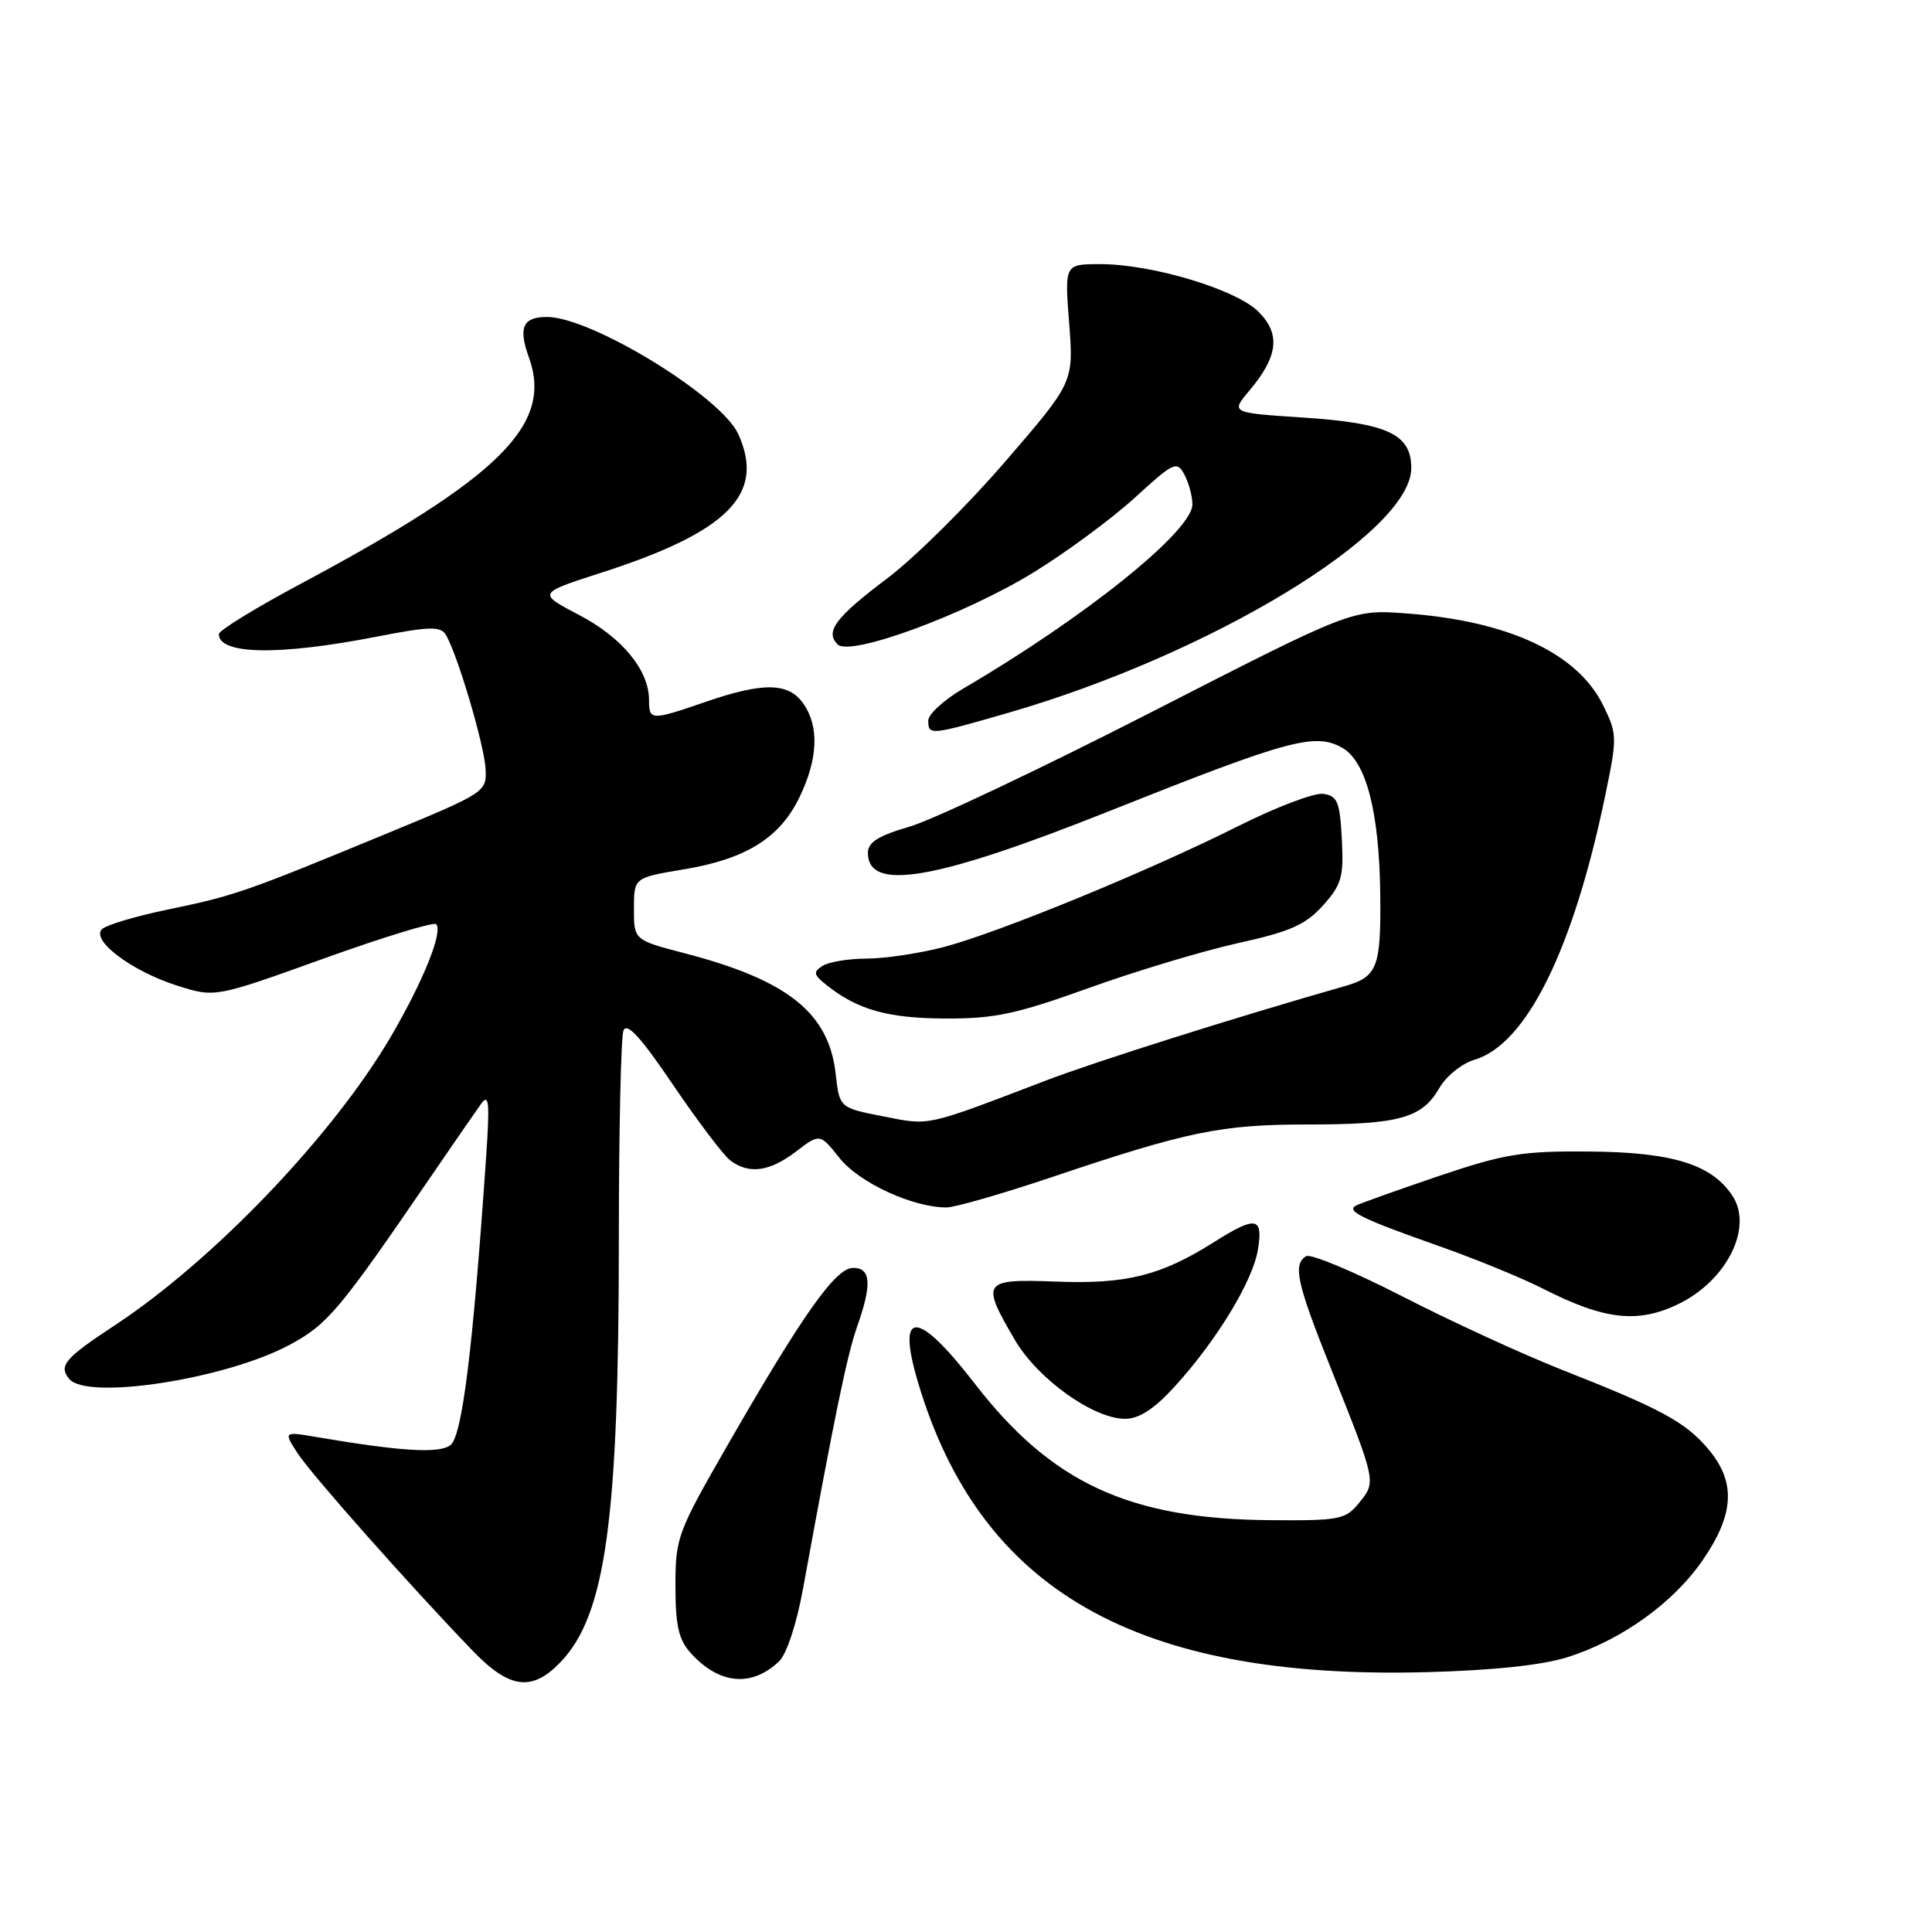 <?xml version="1.0" encoding="UTF-8" standalone="no"?>
<!DOCTYPE svg PUBLIC "-//W3C//DTD SVG 1.1//EN" "http://www.w3.org/Graphics/SVG/1.1/DTD/svg11.dtd" >
<svg xmlns="http://www.w3.org/2000/svg" xmlns:xlink="http://www.w3.org/1999/xlink" version="1.1" viewBox="0 0 256 256">
 <g >
 <path fill="currentColor"
d=" M 74.27 220.24 C 80.27 213.98 82.00 201.39 82.00 164.12 C 82.00 149.84 82.28 137.44 82.61 136.56 C 83.06 135.41 84.90 137.42 89.17 143.73 C 92.44 148.55 95.85 153.06 96.75 153.75 C 99.21 155.63 101.96 155.27 105.47 152.59 C 108.64 150.17 108.64 150.17 111.27 153.48 C 113.87 156.73 121.01 160.02 125.43 159.99 C 126.57 159.98 132.81 158.18 139.30 156.00 C 157.44 149.89 161.79 149.00 173.33 149.00 C 185.40 149.00 188.43 148.16 190.72 144.17 C 191.62 142.59 193.72 140.91 195.41 140.41 C 202.26 138.37 208.46 125.83 212.69 105.46 C 214.30 97.71 214.30 97.28 212.43 93.47 C 209.04 86.55 199.91 82.28 186.33 81.28 C 179.16 80.75 179.16 80.75 152.63 94.33 C 138.03 101.80 123.59 108.64 120.54 109.53 C 116.38 110.74 115.00 111.61 115.00 113.00 C 115.00 118.20 123.94 116.66 147.00 107.47 C 170.68 98.03 174.23 97.06 177.81 99.06 C 181.02 100.85 182.76 107.52 182.89 118.50 C 183.00 128.18 182.52 129.44 178.18 130.67 C 163.70 134.80 145.23 140.64 138.50 143.21 C 122.49 149.33 123.28 149.16 117.02 147.92 C 111.24 146.79 111.24 146.79 110.73 142.28 C 109.82 134.21 104.40 129.88 90.75 126.32 C 84.00 124.56 84.00 124.56 84.00 120.43 C 84.00 116.30 84.00 116.30 90.52 115.21 C 98.83 113.84 103.31 111.06 105.93 105.65 C 108.40 100.55 108.57 96.26 106.44 93.22 C 104.49 90.43 101.13 90.37 93.50 93.00 C 86.23 95.50 86.00 95.49 86.00 92.75 C 85.99 88.79 82.44 84.48 76.74 81.49 C 71.23 78.61 71.23 78.61 79.57 75.92 C 96.51 70.48 101.45 65.48 97.82 57.51 C 95.55 52.52 78.35 42.00 72.48 42.00 C 69.27 42.00 68.65 43.39 70.08 47.35 C 73.31 56.28 66.30 63.22 39.75 77.41 C 33.84 80.57 29.00 83.54 29.00 84.02 C 29.00 86.75 36.95 86.89 49.86 84.37 C 56.84 83.01 58.36 82.96 59.06 84.09 C 60.56 86.52 64.18 98.71 64.34 101.88 C 64.50 104.94 64.36 105.04 51.00 110.55 C 32.44 118.22 31.00 118.71 22.22 120.52 C 17.98 121.40 14.05 122.57 13.50 123.13 C 12.04 124.62 17.50 128.71 23.50 130.61 C 28.50 132.19 28.50 132.19 42.85 127.03 C 50.74 124.19 57.47 122.13 57.79 122.46 C 58.74 123.41 56.10 129.98 51.83 137.29 C 44.16 150.42 28.29 167.01 15.15 175.65 C 8.57 179.98 7.73 180.97 9.18 182.72 C 11.56 185.59 30.01 182.72 38.43 178.17 C 43.43 175.47 44.96 173.64 57.00 156.04 C 60.02 151.62 63.07 147.21 63.76 146.25 C 64.80 144.81 64.91 146.11 64.40 153.50 C 62.65 178.96 61.23 190.36 59.67 191.50 C 58.14 192.62 53.16 192.32 42.03 190.43 C 37.56 189.67 37.56 189.67 39.45 192.59 C 41.30 195.42 54.30 210.09 62.62 218.72 C 67.51 223.80 70.49 224.19 74.27 220.24 Z  M 103.23 220.14 C 104.24 219.17 105.56 215.16 106.41 210.49 C 110.55 187.78 112.24 179.58 113.55 175.85 C 115.56 170.17 115.42 168.00 113.04 168.00 C 110.72 168.00 106.39 174.13 96.40 191.50 C 89.76 203.04 89.50 203.75 89.50 210.15 C 89.50 215.38 89.92 217.26 91.50 219.01 C 95.27 223.20 99.59 223.61 103.23 220.14 Z  M 207.65 219.60 C 214.85 217.34 221.78 212.36 225.68 206.64 C 229.82 200.58 230.02 196.36 226.37 192.03 C 223.34 188.43 220.14 186.69 207.00 181.52 C 201.78 179.46 192.25 175.08 185.82 171.78 C 179.40 168.49 173.66 166.09 173.07 166.45 C 171.28 167.56 171.81 169.97 176.41 181.47 C 182.38 196.42 182.36 196.33 180.11 199.11 C 178.30 201.35 177.55 201.50 168.34 201.43 C 149.65 201.29 139.33 196.52 129.13 183.30 C 121.54 173.47 118.74 173.41 121.63 183.13 C 129.83 210.76 150.53 222.58 189.00 221.57 C 197.73 221.34 204.32 220.65 207.65 219.60 Z  M 155.63 183.75 C 161.18 177.68 166.00 169.76 166.68 165.59 C 167.39 161.23 166.44 161.07 160.87 164.58 C 153.83 169.03 149.26 170.17 140.00 169.82 C 130.17 169.45 129.93 169.78 134.47 177.54 C 137.50 182.72 144.88 188.00 149.07 188.00 C 150.94 188.00 152.91 186.72 155.63 183.75 Z  M 222.50 172.74 C 228.85 169.61 232.30 162.63 229.57 158.47 C 226.82 154.27 221.60 152.66 210.50 152.58 C 201.66 152.51 199.34 152.89 190.50 155.88 C 185.00 157.75 180.10 159.50 179.62 159.77 C 178.37 160.49 180.57 161.55 190.65 165.10 C 195.52 166.82 201.75 169.37 204.50 170.78 C 212.63 174.92 217.09 175.41 222.50 172.74 Z  M 144.20 130.94 C 150.42 128.70 159.32 126.02 164.00 124.98 C 170.98 123.44 173.00 122.54 175.30 119.98 C 177.78 117.22 178.06 116.21 177.80 111.18 C 177.54 106.24 177.22 105.46 175.34 105.19 C 174.16 105.02 169.08 106.95 164.06 109.47 C 152.17 115.44 132.18 123.64 124.93 125.52 C 121.79 126.33 117.25 127.01 114.86 127.02 C 112.46 127.02 109.83 127.46 109.00 127.98 C 107.72 128.79 107.79 129.15 109.50 130.51 C 113.61 133.79 117.61 134.92 125.20 134.96 C 131.75 134.99 134.60 134.39 144.20 130.94 Z  M 133.64 94.44 C 160.49 86.67 187.00 70.57 187.00 62.02 C 187.00 57.53 183.88 56.07 172.69 55.33 C 163.07 54.70 163.07 54.70 165.54 51.77 C 169.37 47.22 169.71 44.26 166.76 41.31 C 163.80 38.35 152.68 35.00 145.80 35.00 C 141.06 35.00 141.06 35.00 141.67 42.83 C 142.27 50.65 142.27 50.65 133.18 61.18 C 128.19 66.97 121.18 73.91 117.61 76.60 C 110.70 81.81 109.29 83.69 110.99 85.39 C 112.64 87.04 127.88 81.43 137.00 75.82 C 141.32 73.16 147.33 68.72 150.37 65.95 C 155.54 61.22 155.95 61.03 156.94 62.89 C 157.52 63.98 158.00 65.75 158.00 66.83 C 158.00 70.36 143.81 81.77 127.65 91.23 C 125.09 92.72 123.00 94.64 123.00 95.48 C 123.00 97.47 123.25 97.44 133.64 94.44 Z "/>
</g>
</svg>
